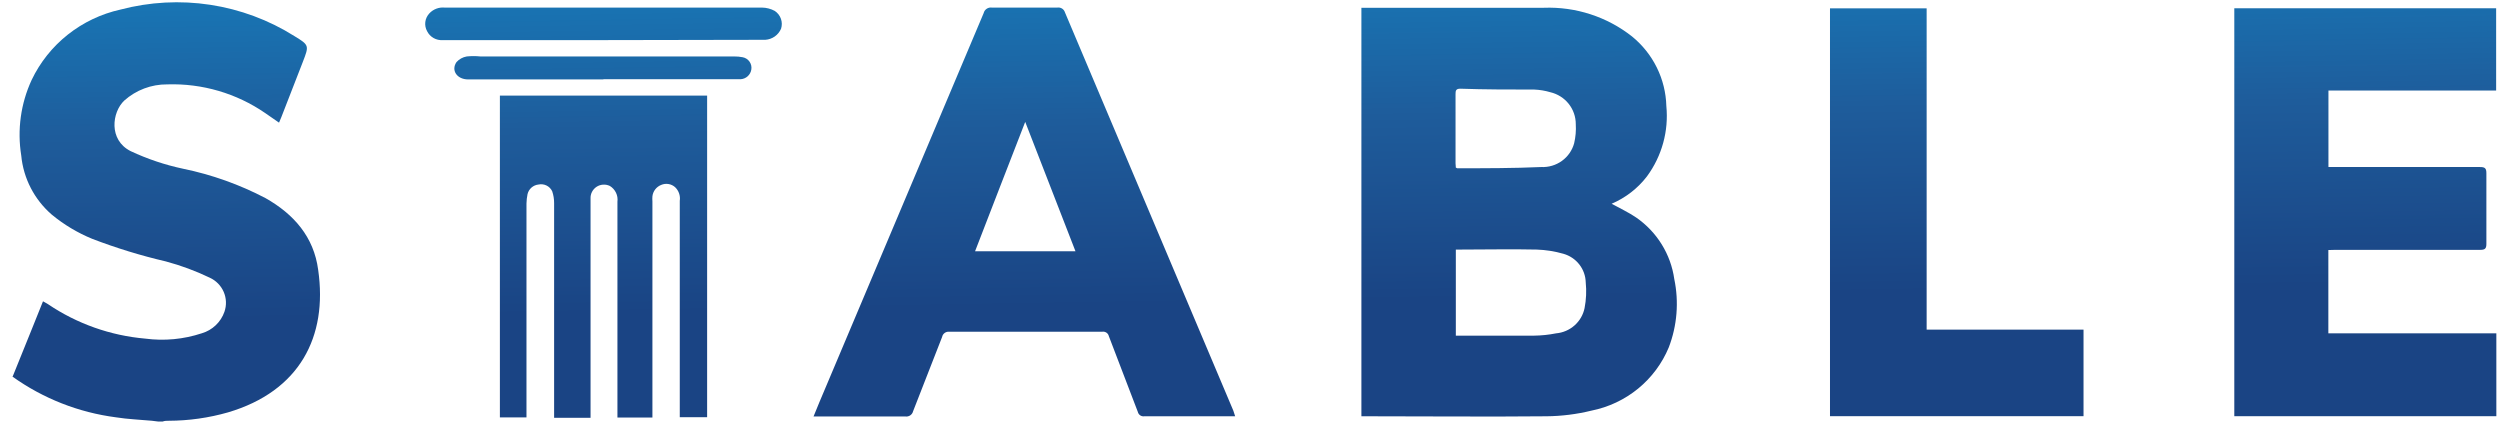 <svg width="186" height="32" viewBox="0 0 186 32" fill="none" xmlns="http://www.w3.org/2000/svg">
<path d="M0.955 27.982C1.435 26.801 1.914 25.615 2.393 24.424C2.659 23.77 2.926 23.108 3.199 22.417L3.573 22.631C5.722 24.085 8.213 24.967 10.807 25.193C12.224 25.381 13.666 25.244 15.021 24.794C15.408 24.679 15.762 24.474 16.053 24.197C16.344 23.92 16.565 23.578 16.697 23.2C16.866 22.718 16.847 22.191 16.645 21.721C16.443 21.252 16.072 20.874 15.604 20.66C14.556 20.157 13.463 19.752 12.339 19.45C10.478 19.016 8.649 18.454 6.866 17.771C5.773 17.323 4.754 16.714 3.846 15.963C2.551 14.84 1.741 13.269 1.581 11.573C1.273 9.662 1.543 7.703 2.357 5.944C2.983 4.633 3.903 3.48 5.047 2.574C6.191 1.667 7.529 1.031 8.959 0.713C11.137 0.139 13.412 0.017 15.64 0.356C17.868 0.696 20.001 1.488 21.903 2.685C23.018 3.361 22.996 3.396 22.536 4.592L20.933 8.712C20.882 8.84 20.825 8.961 20.76 9.125L19.732 8.413C17.599 6.944 15.044 6.195 12.447 6.278C11.265 6.268 10.124 6.698 9.247 7.481C8.326 8.349 8.067 10.413 9.721 11.245C10.967 11.829 12.278 12.269 13.626 12.555C15.762 12.994 17.825 13.73 19.753 14.739C21.867 15.935 23.349 17.628 23.672 20.076C24.392 25.058 22.285 29.107 16.97 30.679C15.535 31.09 14.049 31.3 12.555 31.305C12.404 31.305 12.253 31.305 12.102 31.362H11.764L11.311 31.305C10.419 31.22 9.513 31.192 8.628 31.049C5.846 30.687 3.2 29.645 0.926 28.018L0.955 27.982Z" fill="url(#paint0_linear_6_1115)"/>
<path d="M119.906 15.159C120.546 15.515 121.172 15.8 121.732 16.184C122.497 16.713 123.143 17.392 123.631 18.18C124.118 18.967 124.437 19.845 124.566 20.759C124.921 22.46 124.779 24.225 124.156 25.848C123.662 27.039 122.879 28.092 121.875 28.913C120.872 29.733 119.679 30.296 118.403 30.551C117.311 30.819 116.191 30.96 115.066 30.971C110.644 31.014 106.228 30.971 101.813 30.971H101.288V0.578H101.77C106.135 0.578 110.493 0.578 114.858 0.578C117.234 0.489 119.564 1.247 121.423 2.713C122.198 3.344 122.827 4.133 123.268 5.026C123.708 5.918 123.95 6.894 123.976 7.887C124.159 9.745 123.648 11.606 122.538 13.117C121.854 14.011 120.947 14.715 119.906 15.159ZM108.314 24.972H108.601C110.449 24.972 112.29 24.972 114.139 24.972C114.687 24.965 115.233 24.908 115.771 24.801C116.282 24.756 116.764 24.549 117.147 24.21C117.529 23.872 117.791 23.42 117.892 22.923C118.014 22.295 118.043 21.652 117.979 21.016C117.968 20.531 117.802 20.062 117.503 19.678C117.204 19.294 116.789 19.015 116.318 18.881C115.671 18.696 115.005 18.591 114.333 18.568C112.47 18.525 110.608 18.568 108.745 18.568H108.314V24.972ZM108.314 12.476C108.364 12.476 108.386 12.519 108.414 12.519C110.5 12.519 112.585 12.519 114.671 12.427C115.22 12.452 115.762 12.291 116.207 11.97C116.652 11.649 116.972 11.188 117.116 10.662C117.226 10.196 117.268 9.716 117.238 9.239C117.24 8.689 117.054 8.156 116.711 7.724C116.368 7.293 115.887 6.989 115.347 6.862C114.956 6.746 114.553 6.679 114.146 6.663C112.312 6.663 110.478 6.663 108.644 6.599C108.314 6.599 108.292 6.755 108.292 7.004C108.292 8.719 108.292 10.434 108.292 12.149C108.292 12.256 108.306 12.363 108.314 12.462V12.476Z" fill="url(#paint1_linear_6_1115)"/>
<path d="M173.229 18.603V24.802H185.728V30.964H166.232V0.614H185.713V6.734H173.236V12.427H184.505C184.857 12.427 184.987 12.498 184.987 12.882C184.987 14.633 184.987 16.388 184.987 18.148C184.987 18.497 184.879 18.589 184.534 18.589C180.938 18.589 177.343 18.589 173.747 18.589L173.229 18.603Z" fill="url(#paint2_linear_6_1115)"/>
<path d="M91.896 30.971H91.536H85.143C85.035 30.988 84.924 30.964 84.833 30.903C84.743 30.842 84.679 30.75 84.654 30.644C83.935 28.765 83.216 26.893 82.497 25.008C82.473 24.902 82.409 24.809 82.318 24.748C82.227 24.688 82.116 24.663 82.008 24.68C78.221 24.68 74.426 24.68 70.624 24.68C70.502 24.668 70.379 24.701 70.281 24.773C70.182 24.846 70.115 24.952 70.092 25.072C69.373 26.915 68.654 28.751 67.935 30.594C67.905 30.72 67.829 30.83 67.721 30.903C67.613 30.975 67.481 31.005 67.352 30.985C65.238 30.985 63.124 30.985 61.002 30.985H60.528C60.686 30.594 60.815 30.274 60.959 29.932C65.029 20.283 69.104 10.631 73.184 0.977C73.215 0.845 73.295 0.729 73.409 0.653C73.522 0.576 73.66 0.545 73.796 0.564C75.413 0.564 77.039 0.564 78.664 0.564C78.786 0.545 78.911 0.571 79.016 0.636C79.12 0.702 79.197 0.803 79.232 0.92C83.403 10.797 87.579 20.674 91.759 30.551C91.802 30.665 91.838 30.814 91.896 30.971ZM80.016 18.696C78.765 15.486 77.542 12.334 76.276 9.068C75.011 12.341 73.781 15.472 72.544 18.696H80.016Z" fill="url(#paint3_linear_6_1115)"/>
<path d="M143.342 24.524H155.014V30.964H136.151V0.621H143.342V24.524Z" fill="url(#paint4_linear_6_1115)"/>
<path d="M48.561 31.064H45.937V15.01C45.967 14.781 45.931 14.549 45.831 14.341C45.732 14.133 45.574 13.957 45.376 13.836C45.219 13.76 45.046 13.726 44.872 13.737C44.698 13.748 44.53 13.803 44.385 13.898C44.24 13.993 44.122 14.124 44.043 14.278C43.965 14.431 43.928 14.603 43.937 14.775V31.085H41.226C41.226 30.9 41.226 30.722 41.226 30.544C41.226 25.399 41.226 20.261 41.226 15.117C41.229 14.814 41.18 14.514 41.082 14.227C40.994 14.042 40.845 13.892 40.66 13.801C40.474 13.711 40.263 13.685 40.061 13.729C39.868 13.75 39.687 13.83 39.541 13.957C39.396 14.085 39.293 14.253 39.249 14.441C39.201 14.675 39.174 14.913 39.17 15.152V31.056H37.192V7.111H52.61V31.042H50.575V30.53C50.575 25.335 50.575 20.138 50.575 14.939C50.603 14.754 50.586 14.564 50.524 14.387C50.463 14.21 50.359 14.05 50.222 13.921C50.085 13.8 49.914 13.72 49.732 13.691C49.55 13.662 49.364 13.685 49.194 13.757C49.018 13.826 48.863 13.941 48.748 14.091C48.633 14.24 48.561 14.417 48.54 14.604C48.529 14.73 48.529 14.856 48.54 14.981V31.064H48.561Z" fill="url(#paint5_linear_6_1115)"/>
<path d="M44.887 2.984H32.949C32.709 3.002 32.469 2.949 32.26 2.831C32.051 2.713 31.883 2.536 31.777 2.322C31.66 2.112 31.614 1.871 31.643 1.634C31.673 1.396 31.778 1.174 31.942 0.998C32.085 0.843 32.261 0.724 32.459 0.648C32.656 0.573 32.868 0.544 33.078 0.564H46.742C50.057 0.564 53.372 0.564 56.688 0.564C57.022 0.568 57.351 0.654 57.644 0.813C57.856 0.954 58.017 1.159 58.101 1.398C58.185 1.637 58.189 1.896 58.111 2.137C58.012 2.368 57.85 2.568 57.643 2.714C57.436 2.859 57.193 2.945 56.939 2.962C56.798 2.969 56.656 2.969 56.515 2.962L44.887 2.984Z" fill="url(#paint6_linear_6_1115)"/>
<path d="M44.894 5.908H34.826C34.006 5.908 33.539 5.239 33.963 4.62C34.162 4.399 34.43 4.25 34.725 4.2C35.062 4.165 35.402 4.165 35.739 4.2H54.624C54.834 4.198 55.043 4.217 55.249 4.257C55.459 4.295 55.645 4.414 55.766 4.588C55.887 4.761 55.934 4.975 55.897 5.182C55.866 5.372 55.771 5.546 55.627 5.675C55.483 5.805 55.299 5.882 55.105 5.894H44.894V5.908Z" fill="url(#paint7_linear_6_1115)"/>
<defs>
<linearGradient id="paint0_linear_6_1115" x1="11.922" y1="-4.154" x2="12.38" y2="23.876" gradientUnits="userSpaceOnUse">
<stop stop-color="#1680BF"/>
<stop offset="0.51" stop-color="#1E5C9B"/>
<stop offset="1" stop-color="#1A4484"/>
</linearGradient>
<linearGradient id="paint1_linear_6_1115" x1="112.492" y1="-5.798" x2="112.949" y2="22.226" gradientUnits="userSpaceOnUse">
<stop stop-color="#1680BF"/>
<stop offset="0.51" stop-color="#1E5C9B"/>
<stop offset="1" stop-color="#1A4484"/>
</linearGradient>
<linearGradient id="paint2_linear_6_1115" x1="175.595" y1="-6.837" x2="176.053" y2="21.194" gradientUnits="userSpaceOnUse">
<stop stop-color="#1680BF"/>
<stop offset="0.51" stop-color="#1E5C9B"/>
<stop offset="1" stop-color="#1A4484"/>
</linearGradient>
<linearGradient id="paint3_linear_6_1115" x1="75.608" y1="-5.2" x2="76.065" y2="22.83" gradientUnits="userSpaceOnUse">
<stop stop-color="#1680BF"/>
<stop offset="0.51" stop-color="#1E5C9B"/>
<stop offset="1" stop-color="#1A4484"/>
</linearGradient>
<linearGradient id="paint4_linear_6_1115" x1="145.011" y1="-6.331" x2="145.468" y2="21.699" gradientUnits="userSpaceOnUse">
<stop stop-color="#1680BF"/>
<stop offset="0.51" stop-color="#1E5C9B"/>
<stop offset="1" stop-color="#1A4484"/>
</linearGradient>
<linearGradient id="paint5_linear_6_1115" x1="44.498" y1="-4.687" x2="44.956" y2="23.343" gradientUnits="userSpaceOnUse">
<stop stop-color="#1680BF"/>
<stop offset="0.51" stop-color="#1E5C9B"/>
<stop offset="1" stop-color="#1A4484"/>
</linearGradient>
<linearGradient id="paint6_linear_6_1115" x1="44.793" y1="-4.695" x2="45.251" y2="23.335" gradientUnits="userSpaceOnUse">
<stop stop-color="#1680BF"/>
<stop offset="0.51" stop-color="#1E5C9B"/>
<stop offset="1" stop-color="#1A4484"/>
</linearGradient>
<linearGradient id="paint7_linear_6_1115" x1="44.721" y1="-4.695" x2="45.179" y2="23.336" gradientUnits="userSpaceOnUse">
<stop stop-color="#1680BF"/>
<stop offset="0.51" stop-color="#1E5C9B"/>
<stop offset="1" stop-color="#1A4484"/>
</linearGradient>
</defs>
</svg>
